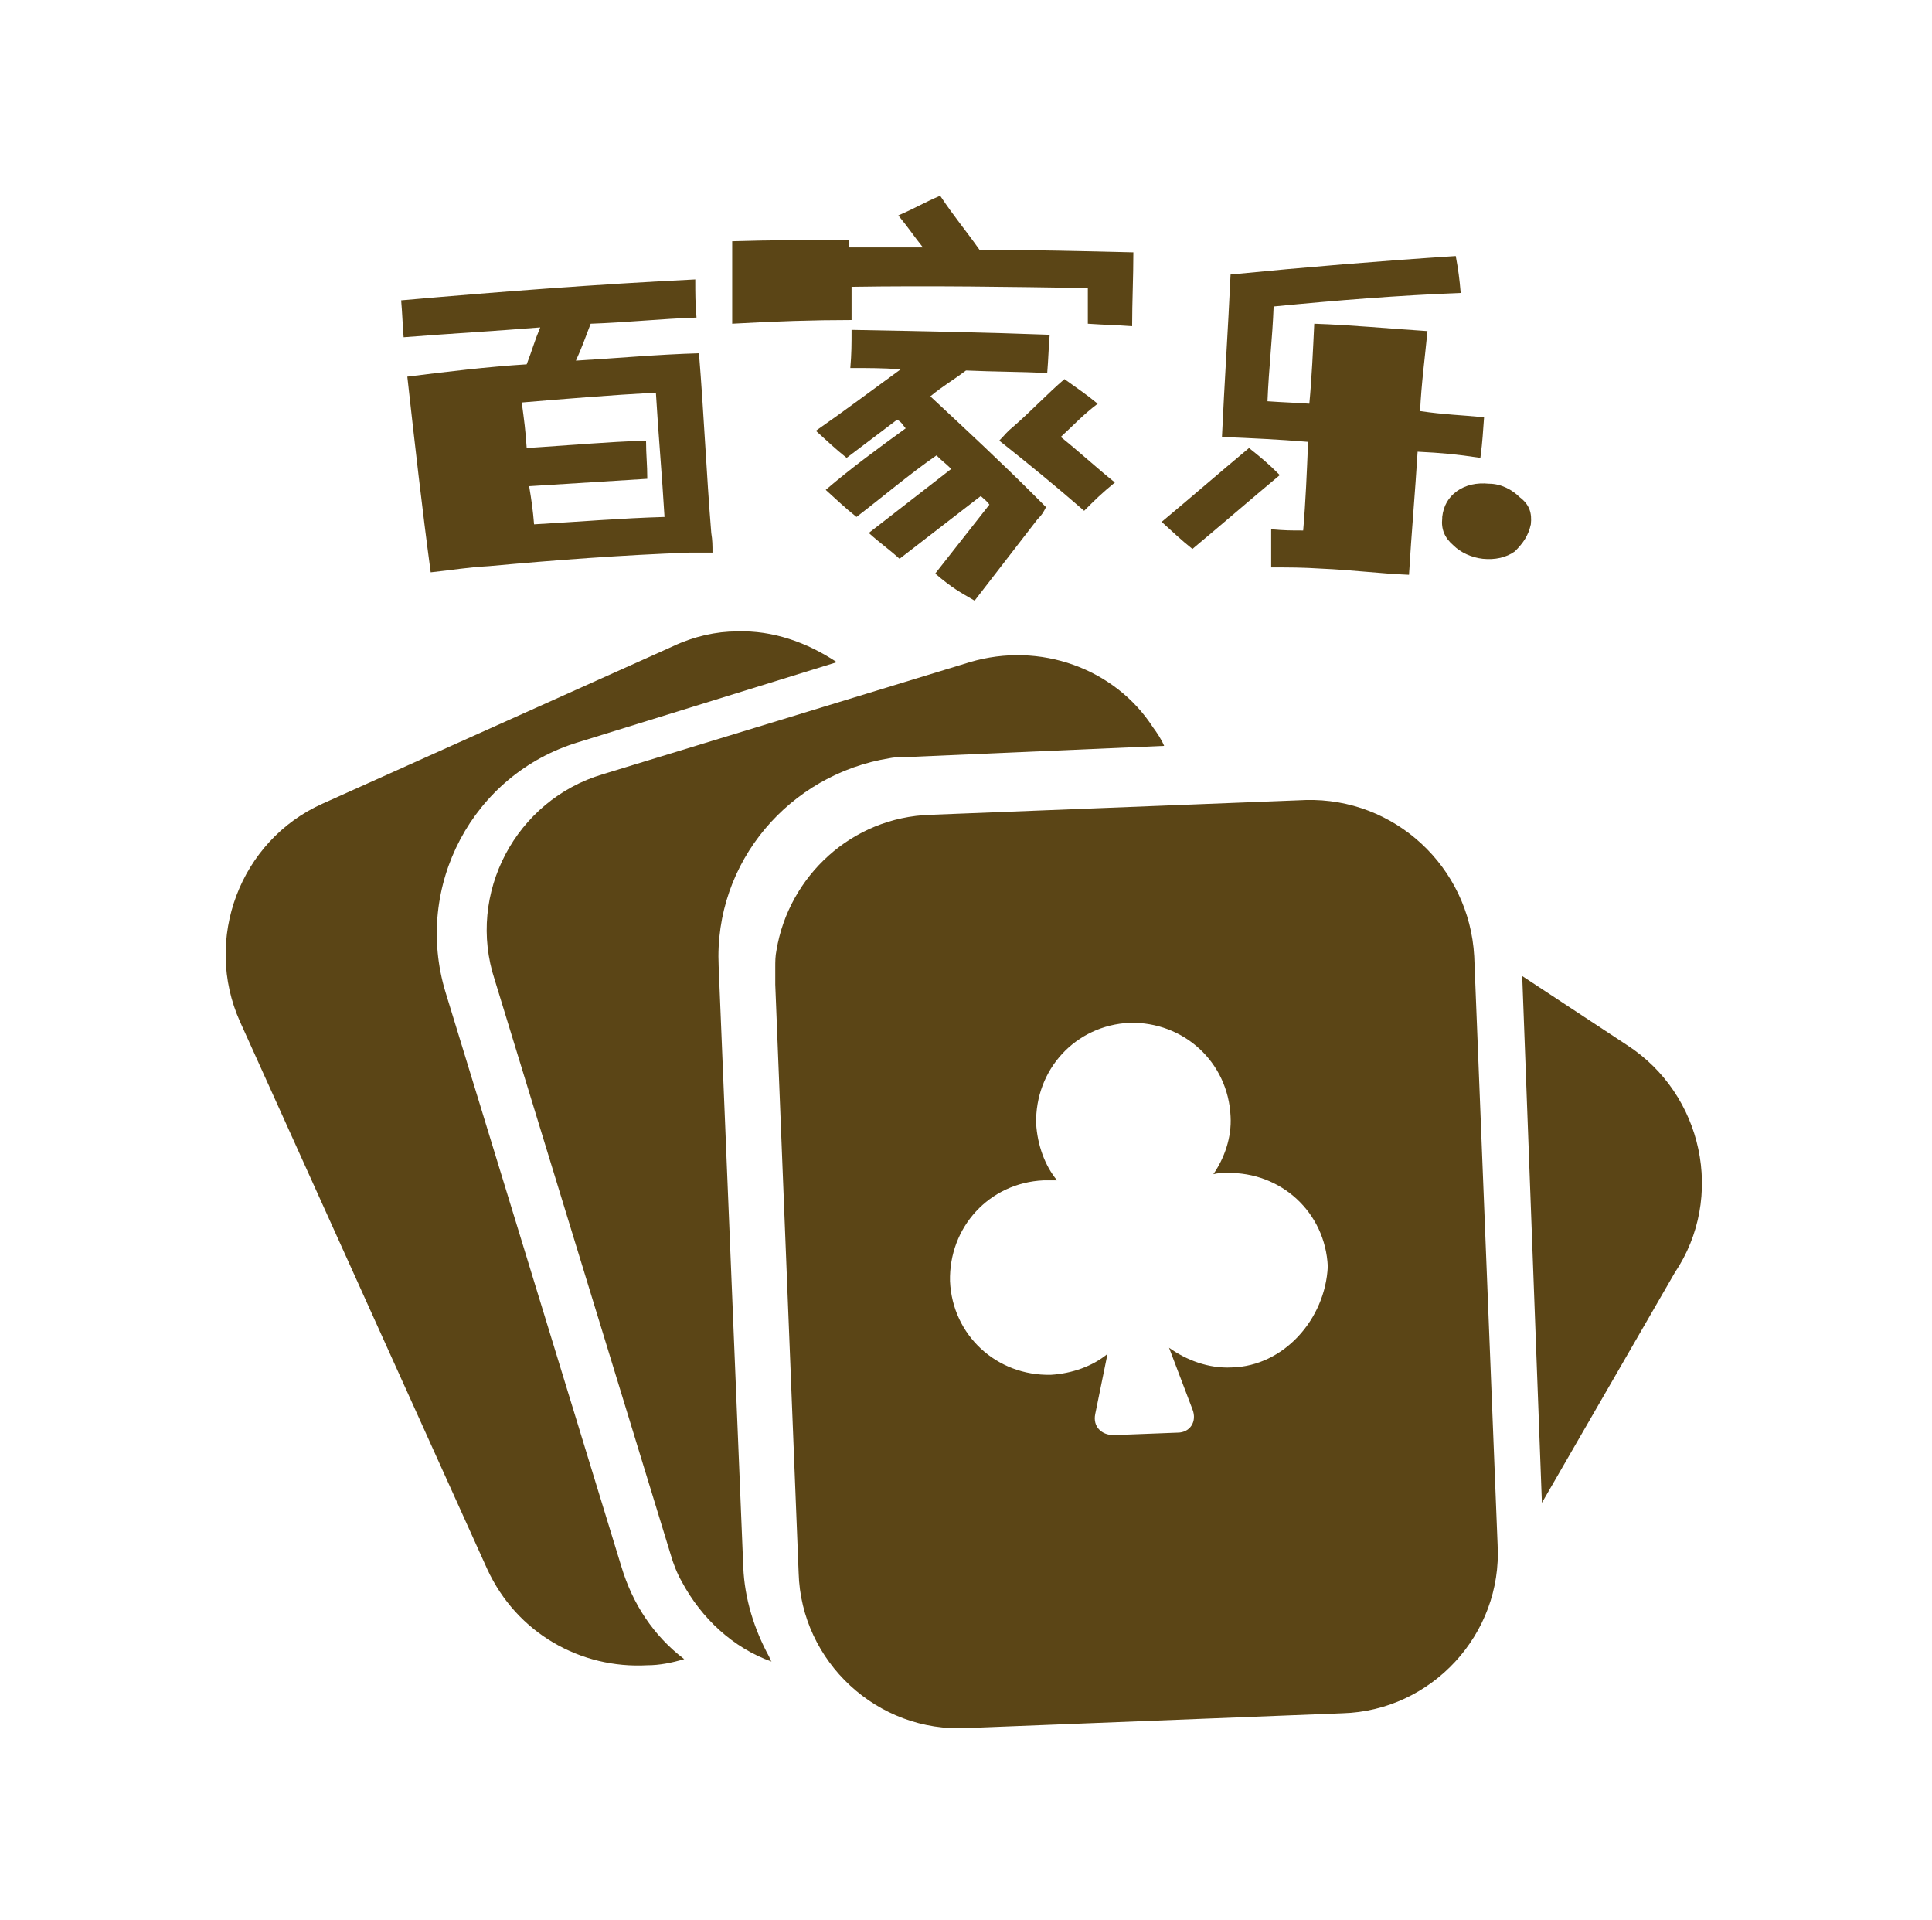<?xml version="1.0" encoding="utf-8"?>
<!-- Generator: Adobe Illustrator 21.1.0, SVG Export Plug-In . SVG Version: 6.00 Build 0)  -->
<svg version="1.1" id="Layer_1" xmlns="http://www.w3.org/2000/svg" xmlns:xlink="http://www.w3.org/1999/xlink" x="0px" y="0px"
	 viewBox="0 0 157 156" style="enable-background:new 0 0 157 156;" xml:space="preserve">
<style type="text/css">
	.st0{fill:#5B4516;}
</style>
<g>
	<path id="XMLID_13_" class="st0" d="M132.2,84.9l-8.5-5.6l1.6,42.8l10.8-18.7C140.2,97.3,138.4,88.9,132.2,84.9z"/>
	<path class="st0" d="M43.9,26.6c-0.5,1.2-0.6,1.7-1.1,3c-3.2,0.2-6.5,0.6-9.7,1c0.6,5.4,1.2,10.7,1.9,15.9c1.9-0.2,2.9-0.4,4.7-0.5
		l0,0c5.5-0.5,10.8-0.9,16.3-1.1c0.7,0,1.1,0,1.9,0c0-0.6,0-1-0.1-1.6c-0.4-4.9-0.6-9.7-1-14.6c-3.4,0.1-6.6,0.4-10,0.6
		c0.5-1.1,0.7-1.7,1.2-3c2.9-0.1,5.7-0.4,8.6-0.5c-0.1-1.2-0.1-1.9-0.1-3.1c-8.1,0.4-15.9,1-23.9,1.7c0.1,1.2,0.1,1.7,0.2,3
		C36.6,27.1,40.2,26.9,43.9,26.6z M53.3,31.9c0.2,3.4,0.5,6.7,0.7,10.1c-3.5,0.1-7.1,0.4-10.6,0.6c-0.1-1.2-0.2-1.9-0.4-3.1
		c3.2-0.2,6.4-0.4,9.6-0.6c0-1.2-0.1-1.9-0.1-3.1c-3.2,0.1-6.5,0.4-9.7,0.6c-0.1-1.5-0.2-2.2-0.4-3.7C46,32.4,49.6,32.1,53.3,31.9z"
		/>
	<path id="XMLID_10_" class="st0" d="M50.5,127.3L36.2,80.6C33.6,72,38.4,62.9,47,60.3L68,53.8c-2.4-1.6-5.2-2.6-8.1-2.5
		c-1.7,0-3.5,0.4-5.2,1.2L26.2,65.3c-6.7,3-9.7,11-6.7,17.7l20.1,44.5c2.4,5.2,7.6,8.1,13,7.8c1,0,2-0.2,3-0.5
		C53.1,132.9,51.4,130.3,50.5,127.3z"/>
	<path id="XMLID_9_" class="st0" d="M78.8,53.8L49,62.9c-7.1,2.1-11.1,9.7-8.8,16.7l14.3,46.7c0.2,0.7,0.5,1.5,0.9,2.2
		c1.6,3,4.2,5.4,7.3,6.5c-0.1-0.1-0.1-0.2-0.2-0.4c-1.2-2.2-2-4.7-2.1-7.3l-2-48.8C58,70,64.2,62.9,72.3,61.6
		c0.5-0.1,1.1-0.1,1.6-0.1l20.7-0.9c-0.2-0.5-0.6-1.1-0.9-1.5C90.6,54.3,84.5,52.1,78.8,53.8z"/>
	<path id="XMLID_8_" class="st0" d="M120.6,33.9c-2.1-0.2-3.1-0.2-5.2-0.5c0.1-2.2,0.4-4.4,0.6-6.5c-3.1-0.2-6.2-0.5-9.2-0.6
		c-0.1,2.1-0.2,4.4-0.4,6.5c-1.4-0.1-2-0.1-3.4-0.2c0.1-2.6,0.4-5.1,0.5-7.7c5.1-0.5,10.1-0.9,15.2-1.1c-0.1-1.2-0.2-1.9-0.4-3
		c-6.1,0.4-12.2,0.9-18.3,1.5c-0.2,4.4-0.5,8.8-0.7,13.2c2.4,0.1,4.6,0.2,7,0.4c-0.1,2.4-0.2,4.9-0.4,7.2c-1,0-1.5,0-2.6-0.1
		c0,1.2,0,1.9,0,3.1c1.6,0,2.5,0,4.1,0.1c2.4,0.1,4.7,0.4,7.1,0.5c0.2-3.4,0.5-6.7,0.7-10c2,0.1,3.1,0.2,5.1,0.5
		C120.5,35.7,120.5,35.1,120.6,33.9z"/>
	<path id="XMLID_7_" class="st0" d="M101.5,36.4c-2.4,2-4.7,4-7.1,6c1,0.9,1.5,1.4,2.5,2.2c2.4-2,4.7-4,7.1-6
		C103,37.6,102.5,37.2,101.5,36.4z"/>
	<path id="XMLID_6_" class="st0" d="M69.2,26c0-1.1,0-1.6,0-2.7c6.4-0.1,12.8,0,19.2,0.1c0,1.1,0,1.7,0,2.9c1.5,0.1,2.2,0.1,3.6,0.2
		c0-2,0.1-4,0.1-6c-4.1-0.1-8.3-0.2-12.5-0.2c-1.2-1.7-2-2.6-3.2-4.4c-1.4,0.6-2,1-3.4,1.6c0.9,1.1,1.2,1.6,2,2.6c-2,0-4,0-6,0
		c0-0.2,0-0.4,0-0.6c-3.1,0-6.4,0-9.5,0.1c0,2.2,0,4.5,0,6.7C63,26.1,66.1,26,69.2,26z"/>
	<path id="XMLID_5_" class="st0" d="M79.2,48.8c1.7-2.2,3.4-4.4,5.1-6.6c0.4-0.4,0.5-0.6,0.7-1c-0.4-0.4-0.5-0.5-0.9-0.9
		c-2.7-2.7-5.6-5.4-8.5-8.1c1.1-0.9,1.7-1.2,2.9-2.1c2.2,0.1,4.4,0.1,6.6,0.2c0.1-1.2,0.1-1.9,0.2-3.1C80,27,74.6,26.9,69.2,26.8
		c0,1.2,0,1.9-0.1,3.1c1.6,0,2.5,0,4.1,0.1c-2.2,1.6-4.6,3.4-6.9,5c1,0.9,1.5,1.4,2.5,2.2c1.6-1.2,2.5-1.9,4.1-3.1
		c0.4,0.2,0.5,0.5,0.7,0.7c-2.2,1.6-4.4,3.2-6.5,5c1,0.9,1.5,1.4,2.5,2.2c2.1-1.6,4.2-3.4,6.5-5c0.5,0.5,0.7,0.6,1.2,1.1
		c-2.2,1.7-4.5,3.5-6.7,5.2c1,0.9,1.5,1.2,2.5,2.1c2.2-1.7,4.4-3.4,6.6-5.1c0.2,0.2,0.5,0.4,0.7,0.7c-1.5,1.9-2.9,3.7-4.4,5.6
		C77.4,47.8,78,48.1,79.2,48.8z"/>
	<path id="XMLID_4_" class="st0" d="M90.6,39.2c-1.5-1.2-2.9-2.5-4.4-3.7c1.2-1.1,1.7-1.7,3-2.7c-1.1-0.9-1.6-1.2-2.7-2
		c-1.4,1.2-2.7,2.6-4.2,3.9c-0.5,0.4-0.6,0.6-1.1,1.1c2.4,1.9,4.6,3.7,6.9,5.7C89,40.6,89.5,40.1,90.6,39.2z"/>
	<path id="XMLID_3_" class="st0" d="M124.4,42.6c0.1-0.9-0.1-1.6-0.9-2.2c-0.6-0.6-1.5-1.1-2.5-1.1c-1-0.1-1.9,0.1-2.6,0.6
		c-0.7,0.5-1.1,1.2-1.2,2.1c0,0,0,0,0,0.1c-0.1,0.9,0.2,1.6,0.9,2.2c0.6,0.6,1.5,1,2.4,1.1c1,0.1,1.9-0.1,2.6-0.6
		C123.8,44.1,124.2,43.5,124.4,42.6C124.2,42.6,124.4,42.6,124.4,42.6z"/>
</g>
<path class="st0" d="M106.1,65l-30.5,1.2c-6.4,0.2-11.5,5-12.5,11C63,77.7,63,78.1,63,78.6s0,0.9,0,1.4l1.9,47.8
	c0.2,7.2,6.4,13,13.7,12.6l30.5-1.2c7.2-0.2,13-6.4,12.6-13.7l-1.9-47.8C119.4,70.4,113.3,64.8,106.1,65z M100.1,111.1
	c-1.9,0.1-3.7-0.6-5.1-1.6l1.9,5c0.4,1-0.2,1.9-1.2,1.9l-5.2,0.2c-1,0-1.7-0.7-1.5-1.7L90,110c-1.2,1-2.9,1.6-4.6,1.7
	c-4.4,0.1-8-3.2-8.2-7.6c-0.1-4.4,3.2-8,7.6-8.2c0.4,0,0.7,0,1.1,0c-1-1.2-1.6-2.9-1.7-4.6c-0.1-4.4,3.2-8,7.6-8.2
	c4.4-0.1,8,3.2,8.2,7.6c0.1,1.7-0.5,3.4-1.4,4.7c0.4-0.1,0.7-0.1,1.1-0.1c4.4-0.1,8,3.2,8.2,7.6C107.7,107.2,104.3,111,100.1,111.1z
	"/>
</svg>
